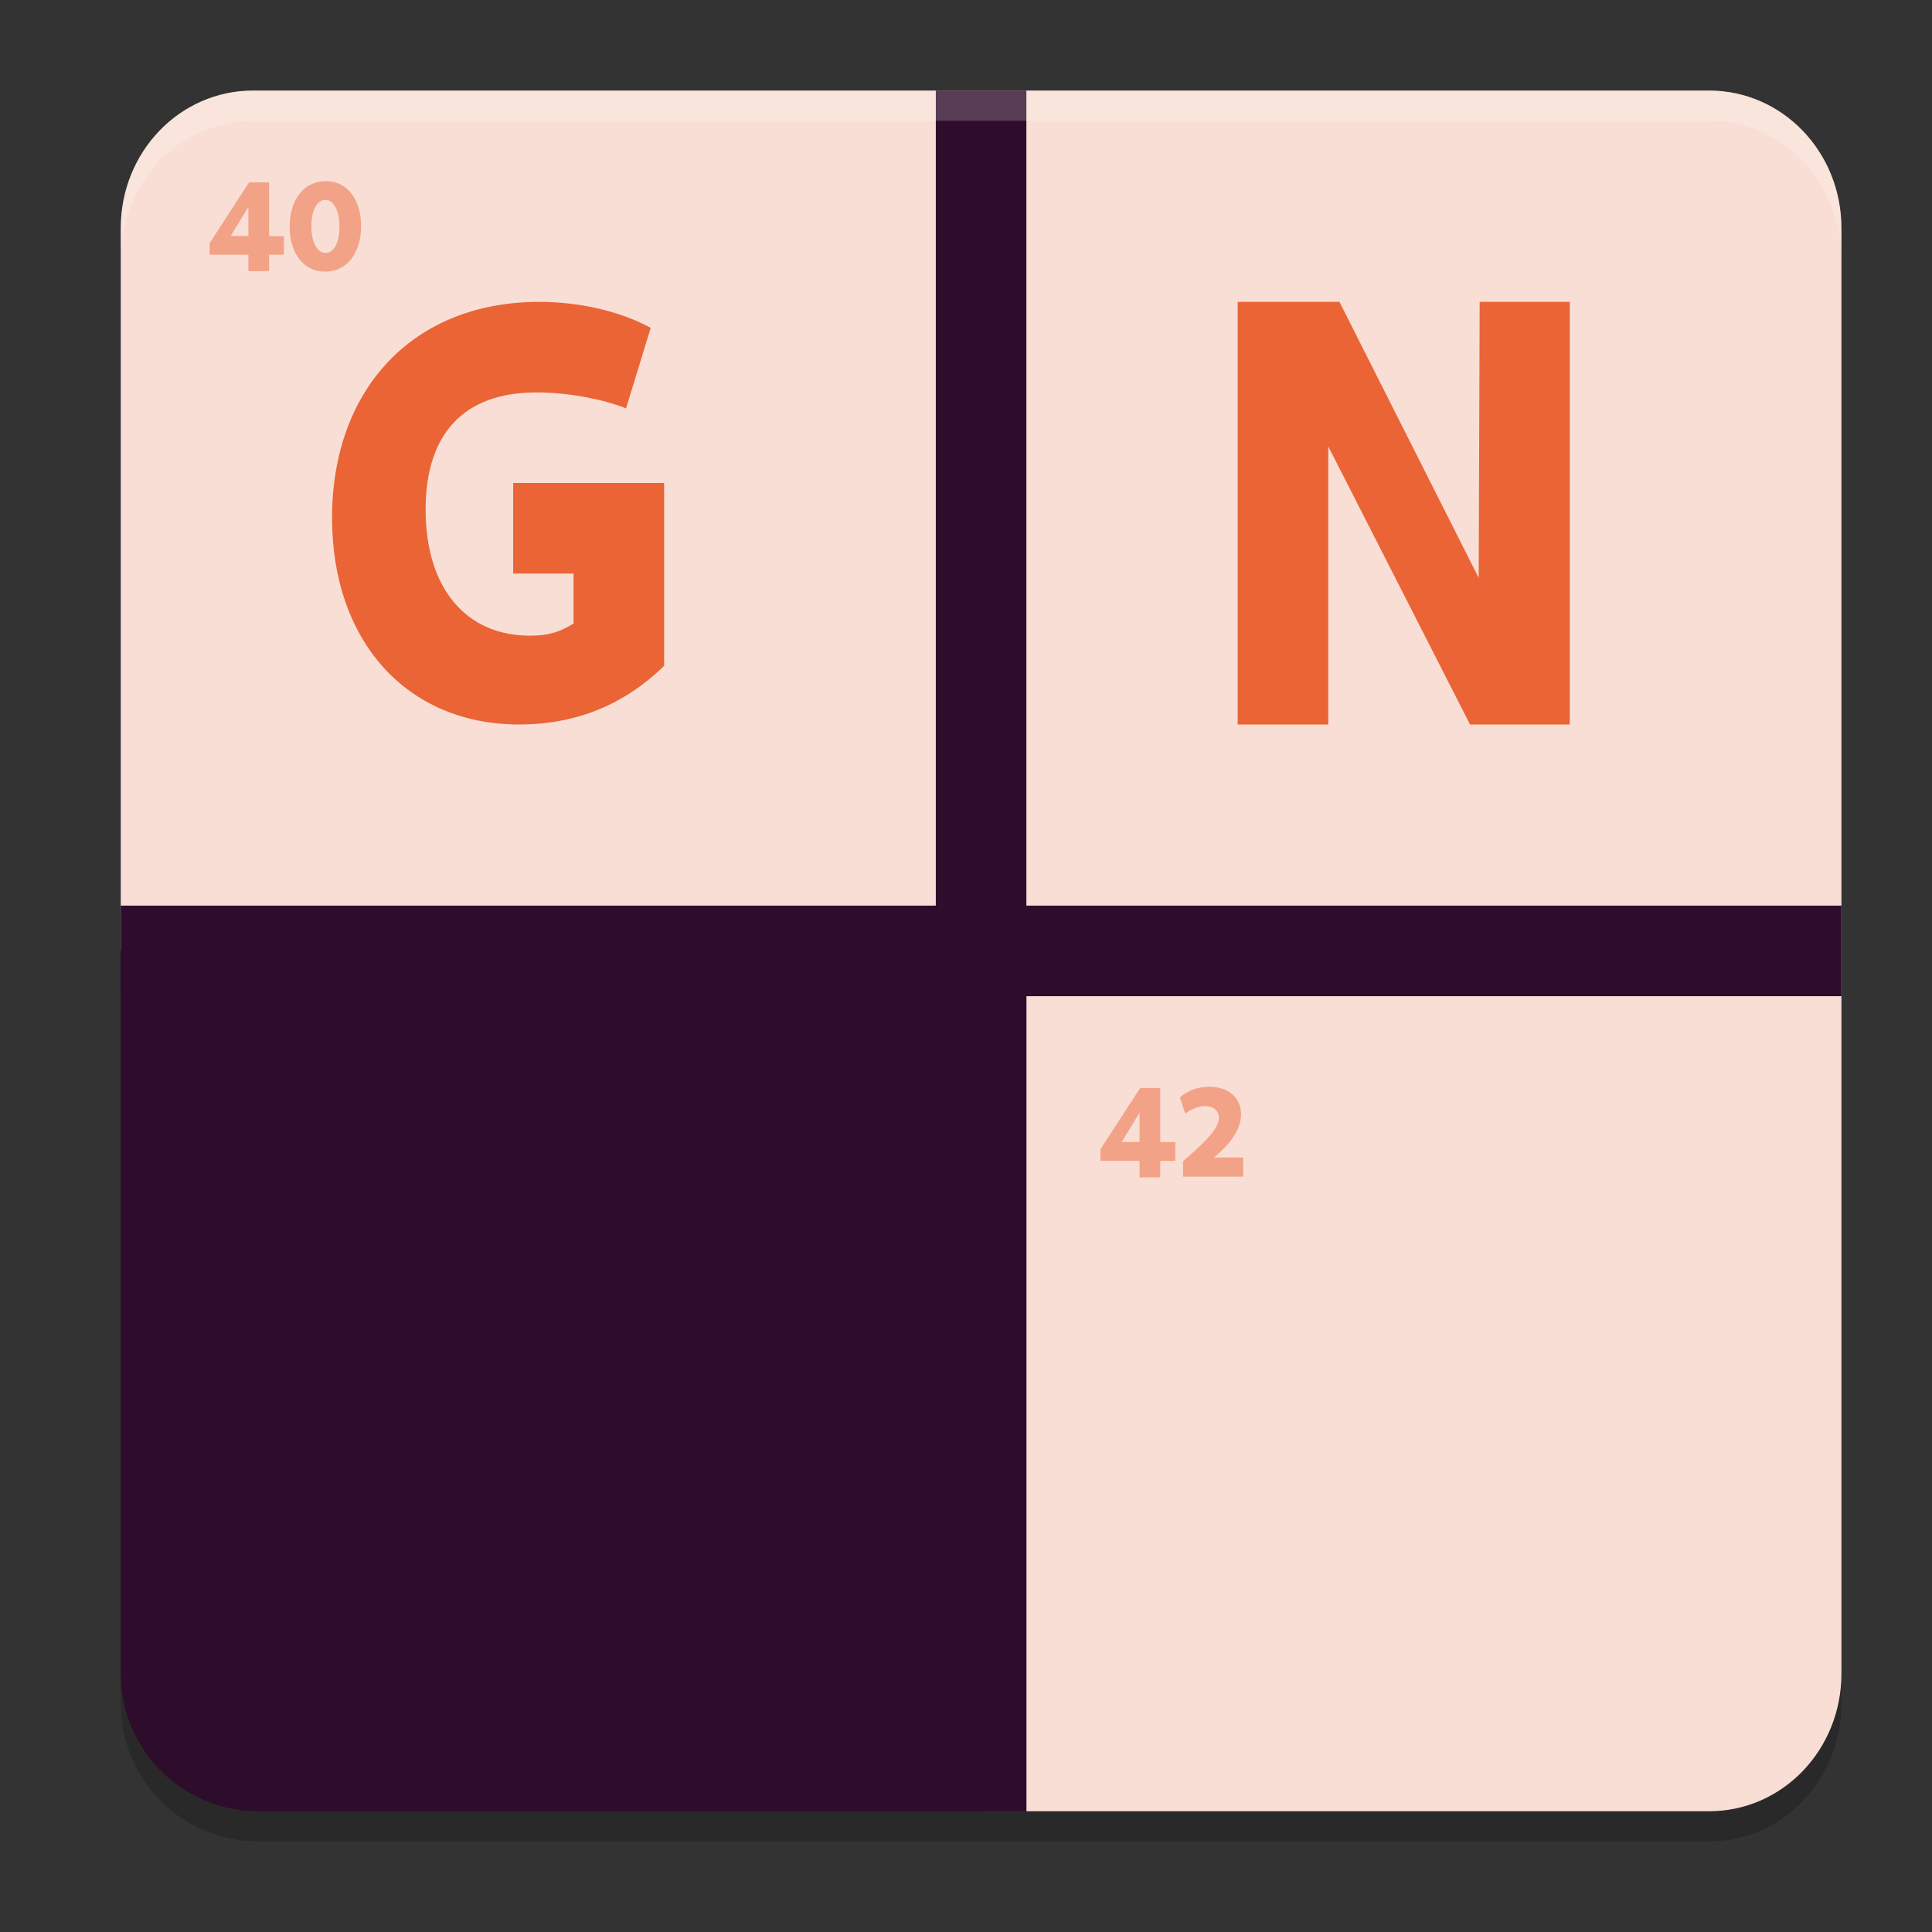 <svg xmlns="http://www.w3.org/2000/svg" width="64" height="64" version="1.1">
 <rect width="100%" height="100%" fill="#333333" stroke="none"/>
 <path style="opacity:0.2" d="M 8.385,4 C 5.955,4 4,6.033 4,8.561 V 32.5 56.439 C 4,58.966 6.034,61 8.561,61 H 29.08 32.5 34 56.615 C 59.045,61 61,58.967 61,56.439 V 8.561 C 61,6.033 59.045,4 56.615,4 Z"/>
 <path style="fill:#f9ded5" d="M 8.385,3 C 5.955,3 4,5.033 4,7.56 V 31.5 H 32.5 V 60 H 56.615 C 59.045,60 61,57.967 61,55.44 V 7.56 C 61,5.033 59.045,3 56.615,3 Z"/>
 <path style="fill:#2e0c2b" d="M 31,3 V 30 H 4 v 3 h 27 v 27 h 3 V 33 H 61 V 30 H 34 V 3 Z"/>
 <path style="fill:#ea6436" d="m 41,10 v 14 h 3 V 14.787 L 48.697,24 H 52 V 10 H 49.016 L 48.984,19.143 44.371,10 Z"/>
 <path style="fill:#ea6436" d="M 17.862,10 C 13.674,10 11,12.901 11,17.156 11,21.253 13.487,24 17.197,24 19.071,24 20.671,23.352 22,22.057 V 16 h -5 v 3 h 2 v 1.654 c -0.415,0.256 -0.785,0.404 -1.445,0.404 -2.129,0 -3.456,-1.588 -3.456,-4.175 0,-2.53 1.277,-3.884 3.677,-3.884 1.005,0 2.179,0.215 2.962,0.529 l 0.818,-2.667 C 20.552,10.314 19.207,10 17.862,10 Z"/>
 <path style="fill:#f2a287" d="m 40.057,36 c -0.367,0 -0.701,0.118 -0.973,0.351 l 0.178,0.537 c 0.228,-0.165 0.453,-0.248 0.656,-0.248 0.28,0 0.46,0.155 0.46,0.385 0,0.364 -0.451,0.804 -1.188,1.438 v 0.516 h 1.993 v -0.635 h -0.968 c 0.597,-0.495 0.896,-0.971 0.896,-1.435 C 41.11,36.359 40.694,36 40.057,36 Z M 37.772,36.041 36.455,38.068 v 0.387 h 1.293 V 39 h 0.687 v -0.545 h 0.498 v -0.617 l -0.498,-0.003 v -1.794 z m -0.023,0.818 v 0.973 l -0.591,-0.003 z"/>
 <path style="fill:#f2a287" d="M 10.792,6 C 10.078,6 9.595,6.605 9.595,7.512 9.595,8.403 10.068,9 10.771,9 11.483,9 11.962,8.395 11.962,7.484 11.962,6.593 11.491,6 10.792,6 Z M 8.251,6.041 6.945,8.054 v 0.384 h 1.284 v 0.542 h 0.685 V 8.438 h 0.491 V 7.824 l -0.491,-0.002 V 6.041 Z m 2.526,0.581 c 0.278,0 0.468,0.357 0.468,0.897 0,0.515 -0.185,0.86 -0.458,0.86 -0.286,0 -0.472,-0.357 -0.472,-0.891 0,-0.521 0.185,-0.866 0.462,-0.866 z M 8.229,6.854 V 7.82 L 7.643,7.816 Z m 0,0"/>
 <path style="fill:#2e0c2b" d="M 4,31.5 V 55.44 C 4,57.966 6.034,60 8.56,60 H 29.08 34 V 55.44 31.5 Z"/>
 <path style="fill:#ffffff;opacity:0.2" d="M 8.385 3 C 5.955 3 4 5.033 4 7.561 L 4 8.561 C 4 6.033 5.955 4 8.385 4 L 56.615 4 C 59.045 4 61 6.033 61 8.561 L 61 7.561 C 61 5.033 59.045 3 56.615 3 L 8.385 3 z"/>
</svg>
